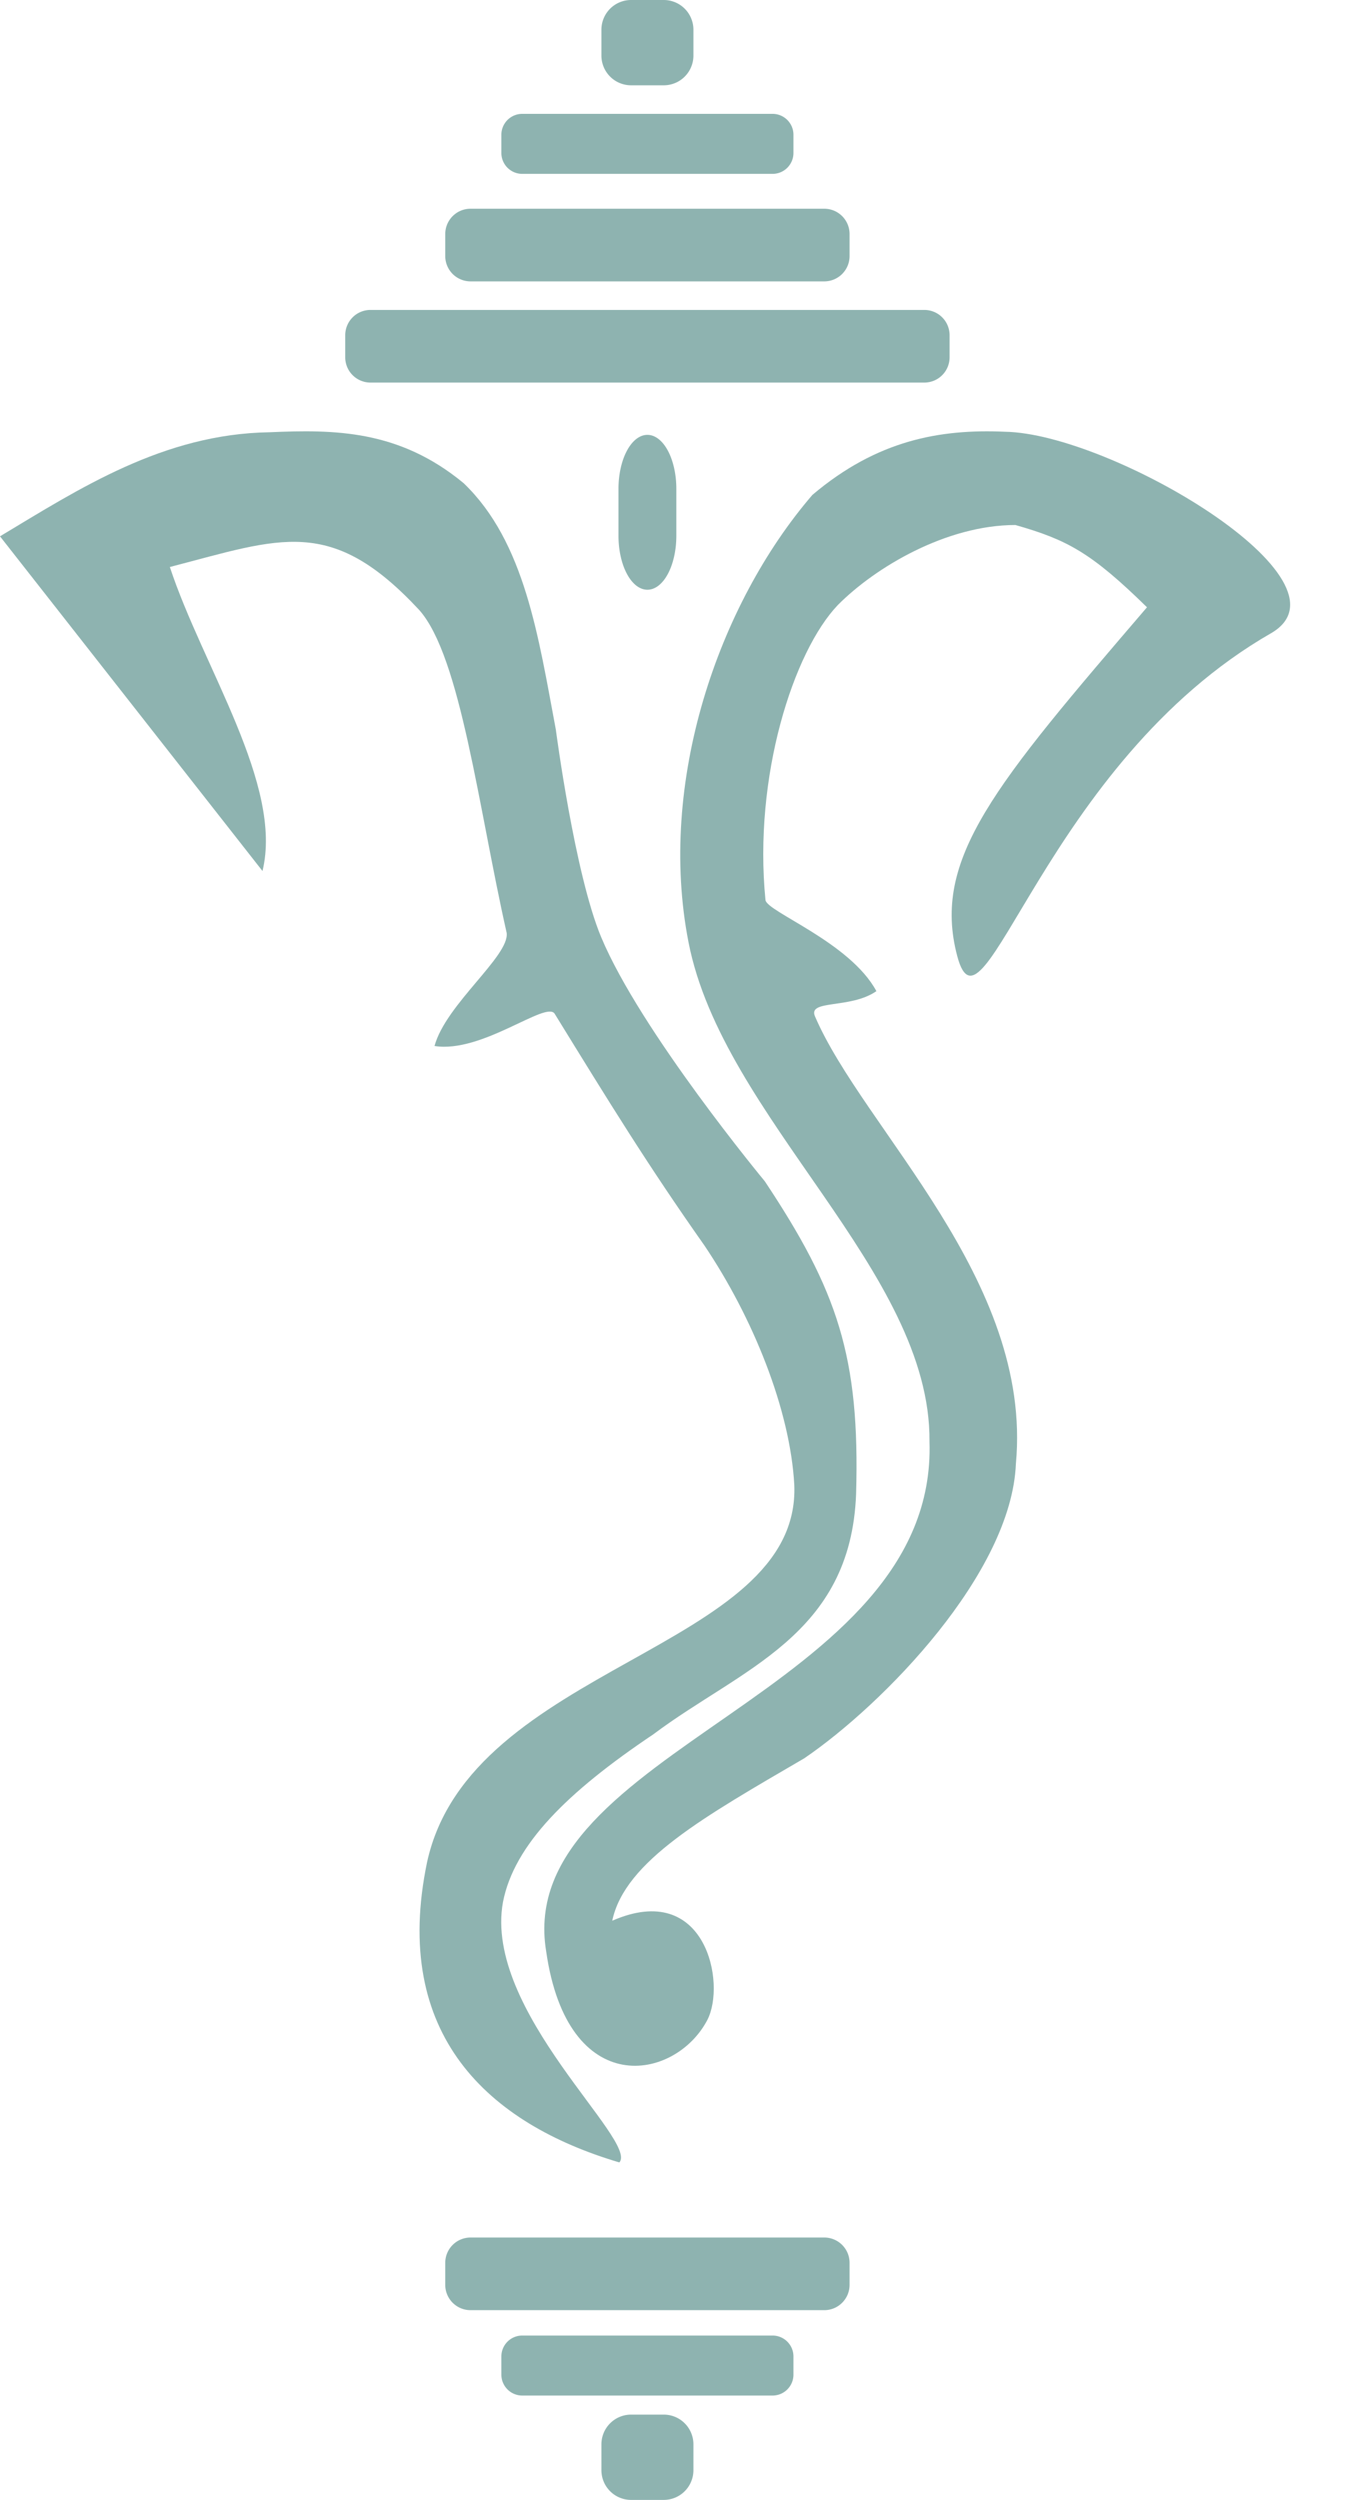 <?xml version="1.0" encoding="UTF-8" standalone="no"?><svg xmlns="http://www.w3.org/2000/svg" xmlns:xlink="http://www.w3.org/1999/xlink" fill="#000000" height="860.9" preserveAspectRatio="xMidYMid meet" version="1" viewBox="0.0 0.0 469.0 860.9" width="469" zoomAndPan="magnify"><g fill="#347571" id="change1_1"><path d="m222.53 174.37h190.84a8.712 8.712 0 0 1 8.712 8.712v7.595a8.712 8.712 0 0 1 -8.712 8.712h-190.84a8.712 8.712 0 0 1 -8.712 -8.712v-7.595a8.712 8.712 0 0 1 8.712 -8.712" fill="inherit" opacity="0.554" transform="translate(-94.853 -67.642)"/><path d="m257 139.52h121.9a8.712 8.712 0 0 1 8.712 8.712v7.595a8.712 8.712 0 0 1 -8.712 8.712h-121.9a8.712 8.712 0 0 1 -8.712 -8.712v-7.595a8.712 8.712 0 0 1 8.712 -8.712" fill="inherit" opacity="0.554" transform="translate(-94.853 -67.642)"/><path d="m274.82 106.85h86.258a7.196 7.196 0 0 1 7.196 7.196v6.273a7.196 7.196 0 0 1 -7.196 7.196h-86.258a7.196 7.196 0 0 1 -7.196 -7.196v-6.273a7.196 7.196 0 0 1 7.196 -7.196" fill="inherit" opacity="0.554" transform="translate(-94.853 -67.642)"/><path d="m312.33 67.642h11.247a10.229 10.229 0 0 1 10.229 10.229v8.918a10.229 10.229 0 0 1 -10.229 10.229h-11.247a10.229 10.229 0 0 1 -10.229 -10.229v-8.918a10.229 10.229 0 0 1 10.229 -10.229" fill="inherit" opacity="0.554" transform="translate(-94.853 -67.642)"/><path d="m317.95 217.39a9.967 18.572 0 0 1 9.967 18.572v16.191a9.967 18.572 0 0 1 -9.967 18.572 9.967 18.572 0 0 1 -9.967 -18.572v-16.191a9.967 18.572 0 0 1 9.967 -18.572" fill="inherit" opacity="0.554" transform="translate(-94.853 -67.642)"/><path d="m94.853 252.33c27.258-16.349 56.221-35.264 92.833-35.837 22.309-0.967 44.618-0.916 66.927 17.525 21.172 20.266 25.796 53.093 31.786 84.882 0 0 6.479 49.608 15.614 71.449 13.59 32.491 56.401 84.086 56.401 84.086 25.035 37.645 32.81 60.396 31.451 107.66-1.837 48.849-39.715 60.135-69.86 82.767-29.614 19.845-47.97 37.98-51.826 57.764-6.832 37.578 46.765 82.168 40.106 89.668-45.109-13.36-78.64-43.93-66.265-103.38 14.87-68.3 128.77-72.839 126.55-129.88-1.429-26.144-14.364-57.829-30.97-82.488-19.555-27.731-32.69-49.107-51.597-79.792-2.877-4.67-25.048 13.715-41.415 11.087 3.88-14.345 25.893-30.978 24.865-38.943-9.689-42.854-15.805-94.972-30.085-111.14-30.396-32.677-47.645-24.819-85.984-14.859 11.392 34.518 39.101 75.027 31.926 104.69z" fill="inherit" opacity="0.554" transform="translate(-94.853 -67.642)"/><path d="m532.79 285.74c31.097-17.871-55.044-68.837-91.655-69.424-22.309-0.991-44.029 2.876-66.338 21.759-32.596 37.871-53.421 99.124-42.686 154.02 11.824 60.735 83.54 113.2 83.047 171.96 2.794 87.22-143.61 105.74-132.09 175.58 7.393 51.471 44.476 44.639 55.502 23.665 6.602-12.56-0.482-48.358-32.737-34.233 4.315-20.58 32.046-36.022 66.18-55.944 27.231-18.544 71.386-63.717 72.918-101.42 5.894-63.422-52.577-115.26-69.248-154.1-2.469-5.853 12.165-2.42 21.177-8.649-9.048-16.804-37.554-27.253-38.218-31.327-4.23-42.643 9.646-85.628 24.923-101.63 12.94-13.042 37.402-27.553 61.198-27.563 17.773 5.075 26.045 9.432 45.343 28.331-52.456 61.18-74.258 86.607-65.388 120.11s30.155-66.36 108.07-111.14z" fill="inherit" opacity="0.554" transform="translate(-94.853 -67.642)"/><path d="m257-863.17h121.9a8.712 8.712 0 0 1 8.712 8.712v7.595a8.712 8.712 0 0 1 -8.712 8.712h-121.9a8.712 8.712 0 0 1 -8.712 -8.712v-7.595a8.712 8.712 0 0 1 8.712 -8.712" fill="inherit" opacity="0.554" transform="matrix(1 0 0 -1 -94.853 -67.642)"/><path d="m274.82-892.57h86.258a7.196 7.196 0 0 1 7.196 7.196v6.273a7.196 7.196 0 0 1 -7.196 7.196h-86.258a7.196 7.196 0 0 1 -7.196 -7.196v-6.273a7.196 7.196 0 0 1 7.196 -7.196" fill="inherit" opacity="0.554" transform="matrix(1 0 0 -1 -94.853 -67.642)"/><path d="m312.33-928.51h11.247a10.229 10.229 0 0 1 10.229 10.229v8.918a10.229 10.229 0 0 1 -10.229 10.229h-11.247a10.229 10.229 0 0 1 -10.229 -10.229v-8.918a10.229 10.229 0 0 1 10.229 -10.229" fill="inherit" opacity="0.554" transform="matrix(1 0 0 -1 -94.853 -67.642)"/></g></svg>